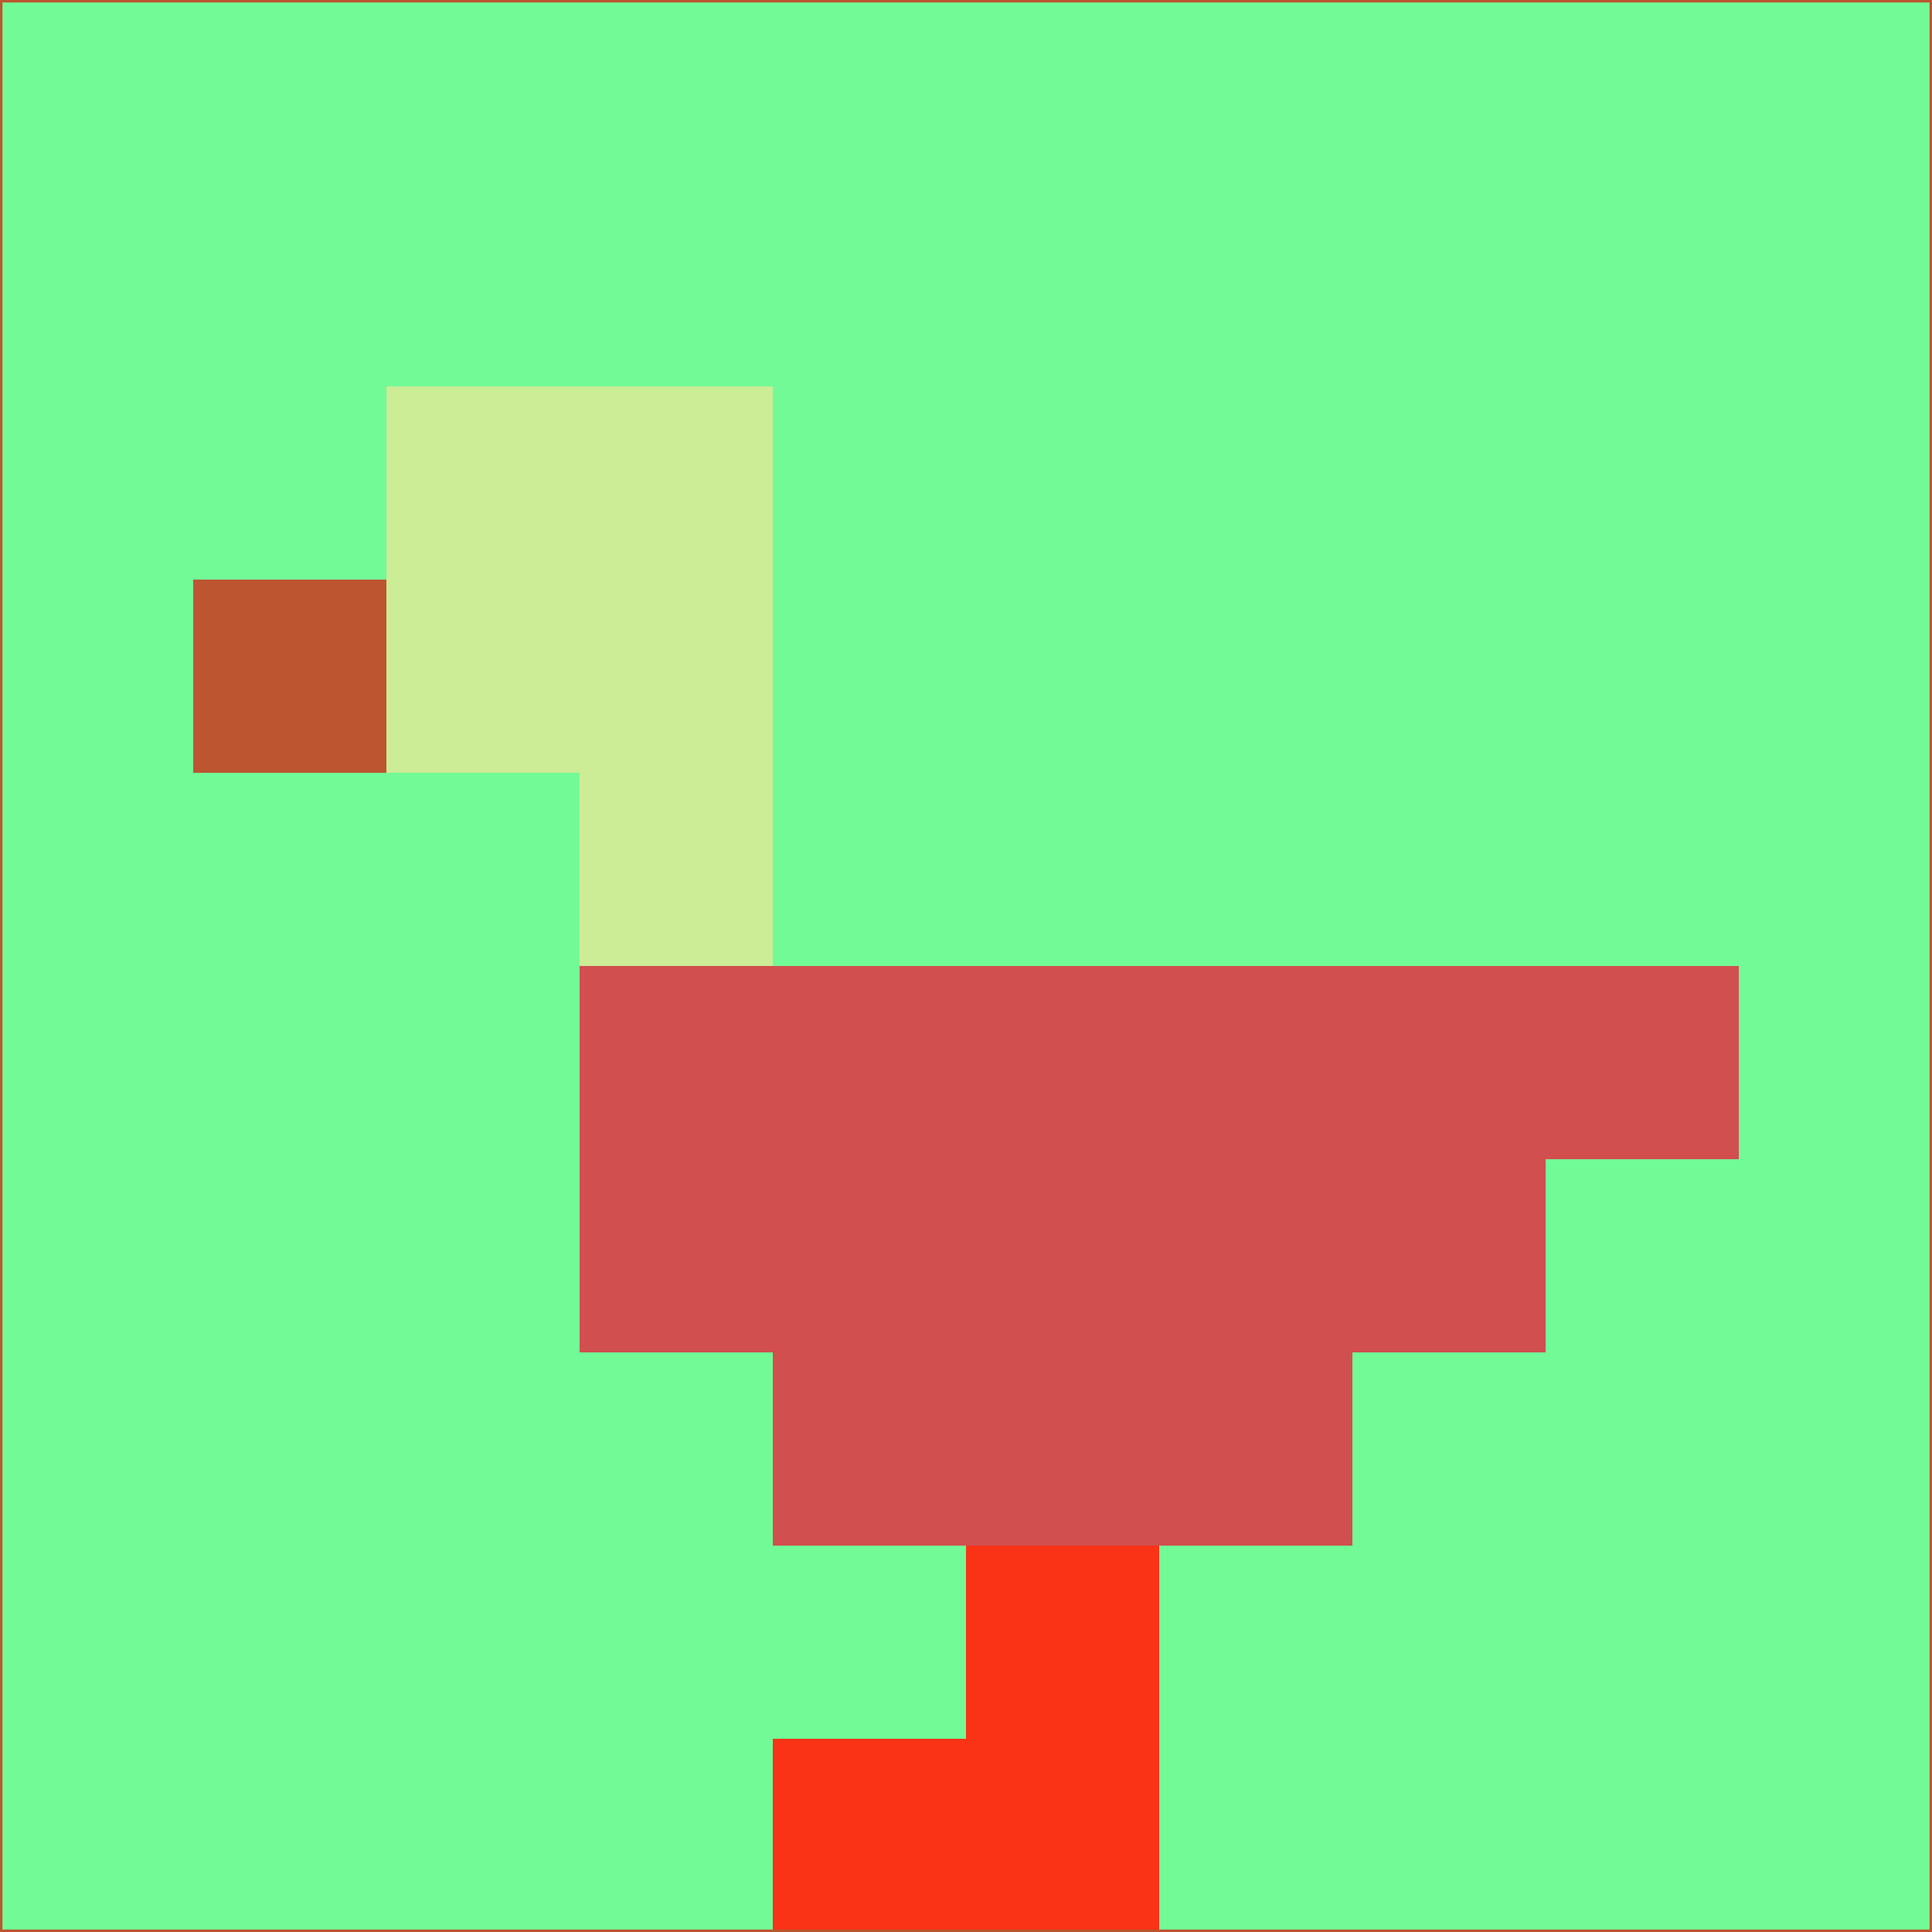 <svg xmlns="http://www.w3.org/2000/svg" version="1.1" width="785" height="785">
  <title>'goose-pfp-694263' by Dmitri Cherniak (Cyberpunk Edition)</title>
  <desc>
    seed=624454
    backgroundColor=#72fa97
    padding=20
    innerPadding=0
    timeout=500
    dimension=1
    border=false
    Save=function(){return n.handleSave()}
    frame=12

    Rendered at 2024-09-15T22:37:00.624Z
    Generated in 1ms
    Modified for Cyberpunk theme with new color scheme
  </desc>
  <defs/>
  <rect width="100%" height="100%" fill="#72fa97"/>
  <g>
    <g id="0-0">
      <rect x="0" y="0" height="785" width="785" fill="#72fa97"/>
      <g>
        <!-- Neon blue -->
        <rect id="0-0-2-2-2-2" x="157" y="157" width="157" height="157" fill="#ccec96"/>
        <rect id="0-0-3-2-1-4" x="235.5" y="157" width="78.5" height="314" fill="#ccec96"/>
        <!-- Electric purple -->
        <rect id="0-0-4-5-5-1" x="314" y="392.5" width="392.5" height="78.5" fill="#d14f4e"/>
        <rect id="0-0-3-5-5-2" x="235.5" y="392.5" width="392.5" height="157" fill="#d14f4e"/>
        <rect id="0-0-4-5-3-3" x="314" y="392.5" width="235.5" height="235.5" fill="#d14f4e"/>
        <!-- Neon pink -->
        <rect id="0-0-1-3-1-1" x="78.5" y="235.5" width="78.5" height="78.5" fill="#bc5530"/>
        <!-- Cyber yellow -->
        <rect id="0-0-5-8-1-2" x="392.5" y="628" width="78.5" height="157" fill="#fa3216"/>
        <rect id="0-0-4-9-2-1" x="314" y="706.5" width="157" height="78.5" fill="#fa3216"/>
      </g>
      <rect x="0" y="0" stroke="#bc5530" stroke-width="2" height="785" width="785" fill="none"/>
    </g>
  </g>
  <script xmlns=""/>
</svg>